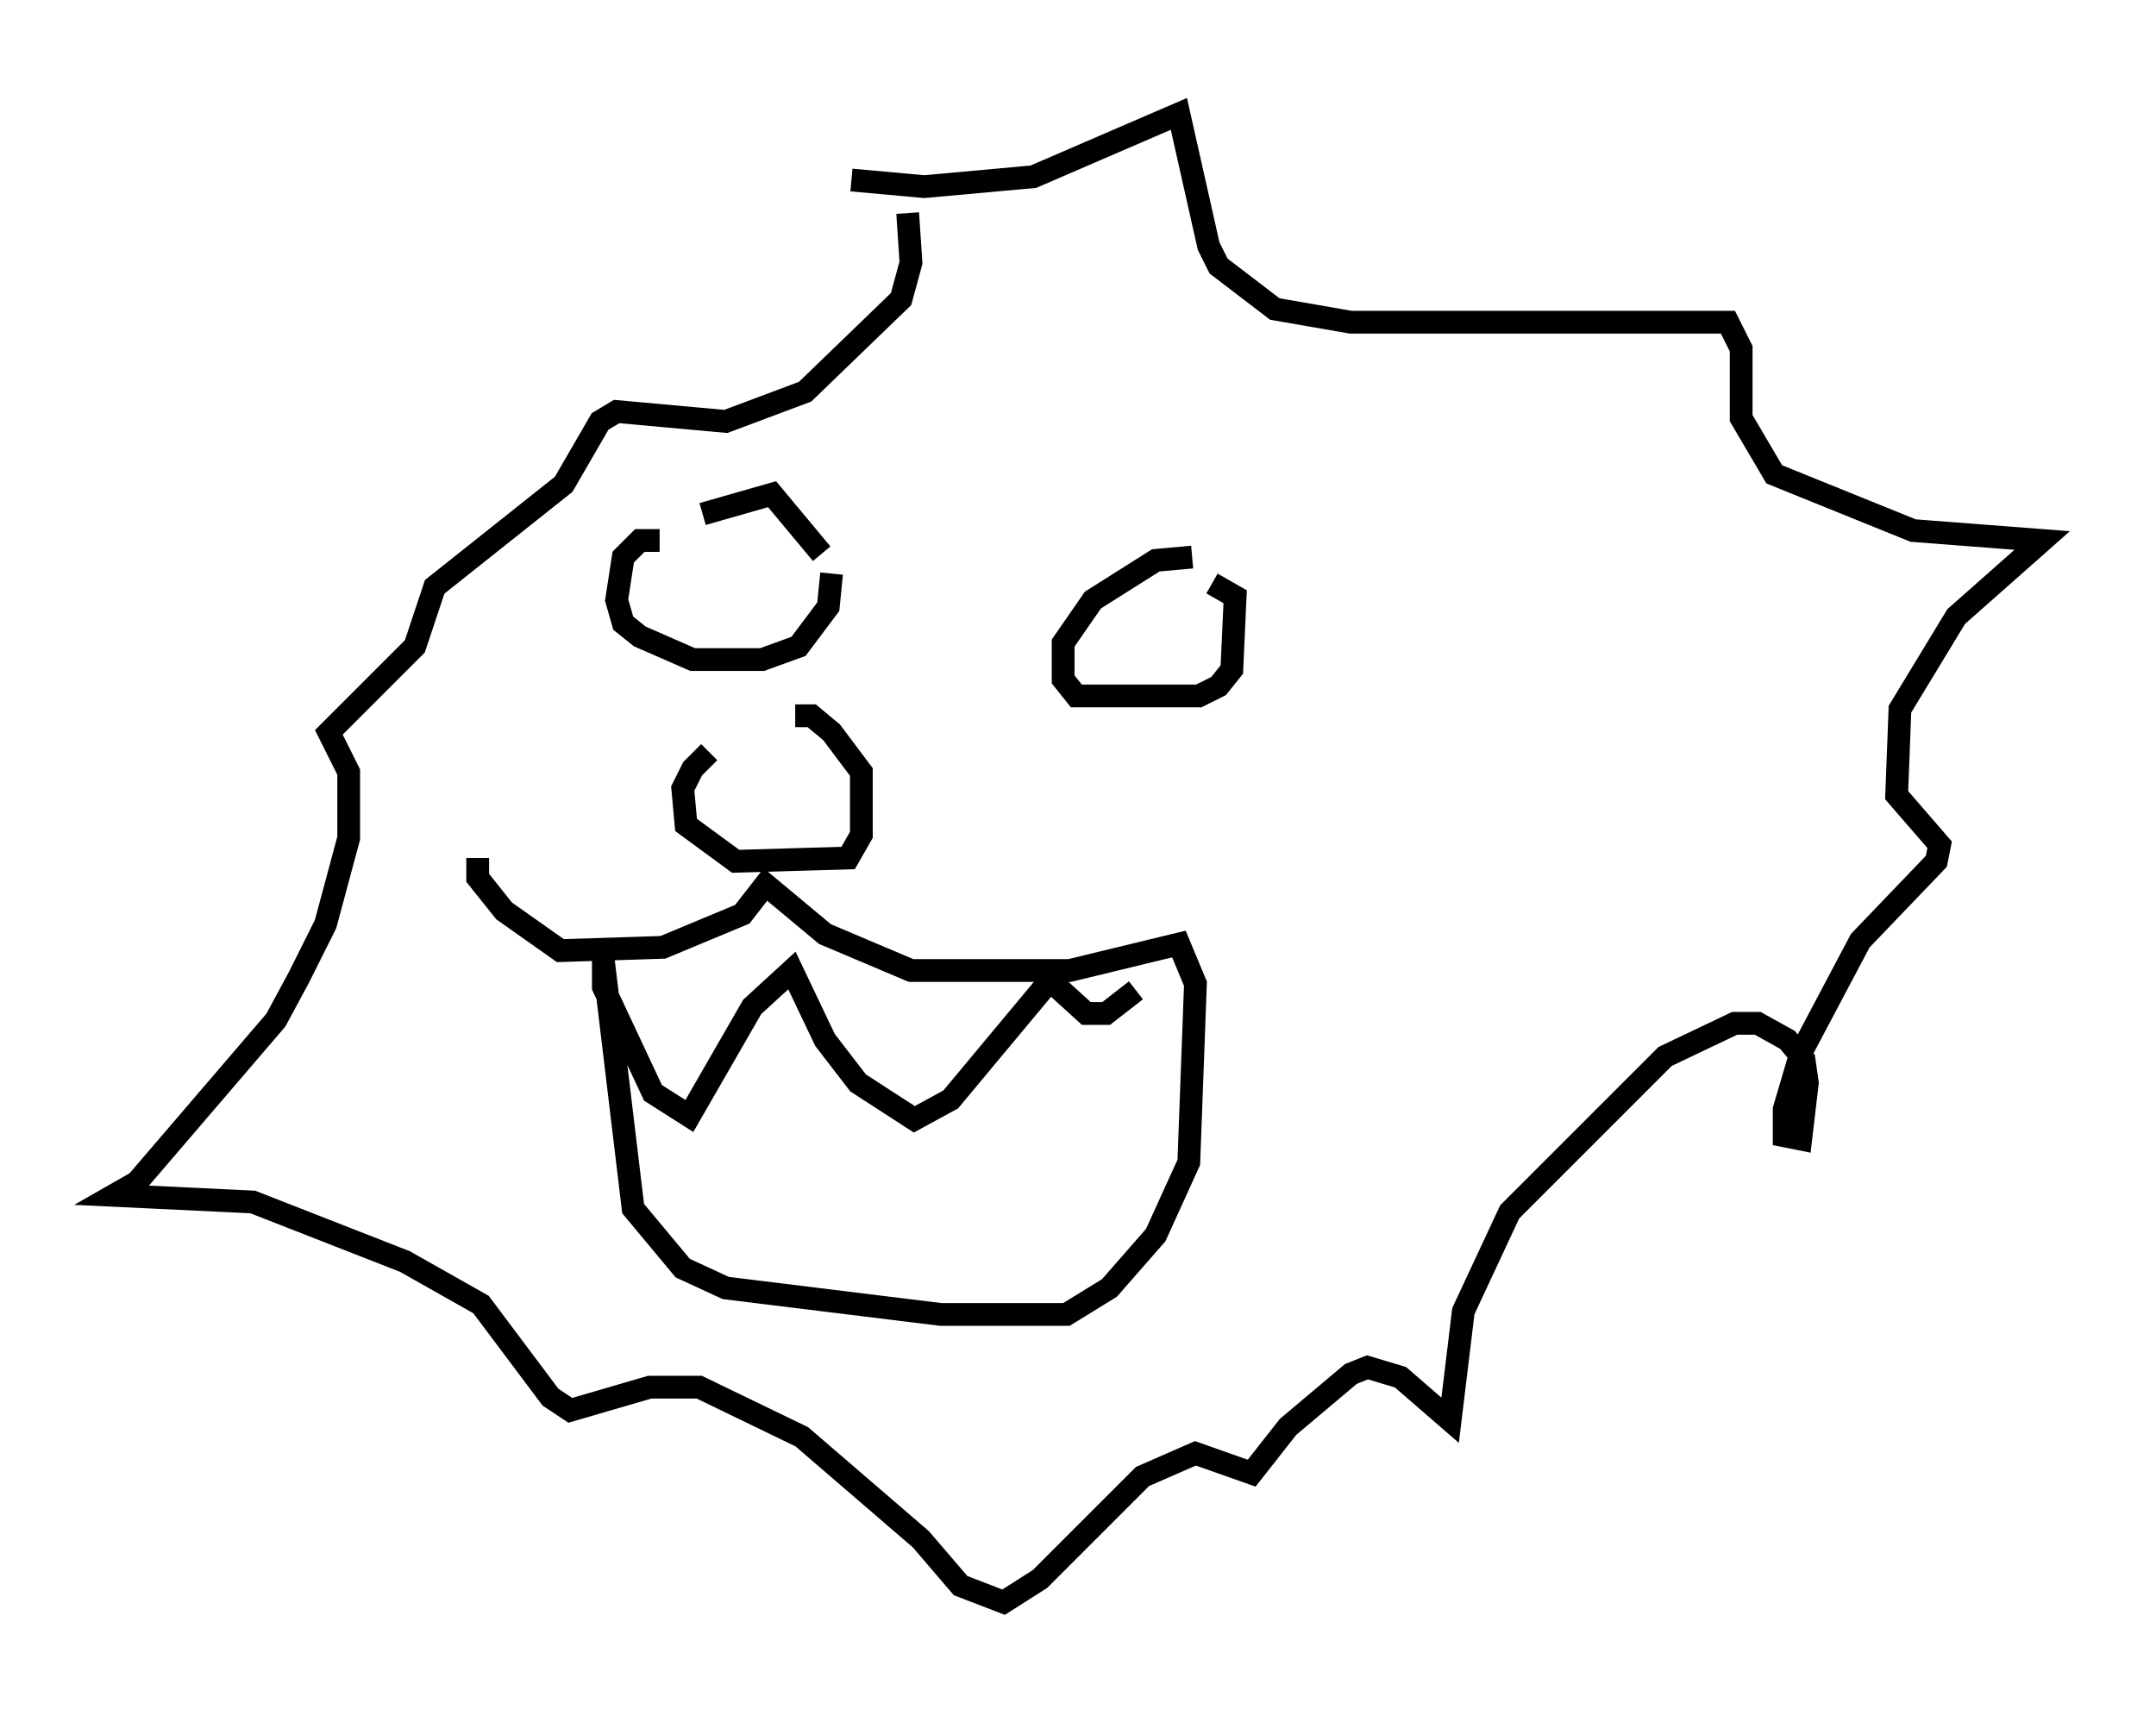 <?xml version="1.0" encoding="utf-8" ?>
<svg baseProfile="full" height="75.363" version="1.1" width="94.681" xmlns="http://www.w3.org/2000/svg" xmlns:ev="http://www.w3.org/2001/xml-events" xmlns:xlink="http://www.w3.org/1999/xlink"><defs /><rect fill="white" height="75.363" width="94.681" x="0" y="0" /><path d="M32.598, 32.743 m-1.453, 0.291 l-0.726, 0.726 -0.436, 0.872 l0.145, 1.598 2.179, 1.598 l4.939, -0.145 0.581, -1.017 l0.0, -2.76 -1.307, -1.743 l-0.872, -0.726 -0.726, 0.0 m-13.944, 6.246 l0.0, 0.872 1.162, 1.453 l2.469, 1.743 4.503, -0.145 l3.486, -1.453 1.017, -1.307 l2.615, 2.179 3.777, 1.598 l6.972, 0.0 4.793, -1.162 l0.726, 1.743 -0.291, 7.844 l-1.453, 3.196 -2.034, 2.324 l-1.888, 1.162 -5.52, 0.0 l-9.441, -1.162 -1.888, -0.872 l-2.179, -2.615 -1.307, -10.894 l0.0, 1.162 2.179, 4.648 l1.598, 1.017 2.76, -4.793 l1.743, -1.598 1.453, 3.05 l1.453, 1.888 2.469, 1.598 l1.598, -0.872 4.358, -5.229 l1.598, 1.453 0.872, 0.0 l1.307, -1.017 m2.469, -19.028 l-1.598, 0.145 -2.76, 1.743 l-1.307, 1.888 0.0, 1.598 l0.581, 0.726 5.374, 0.0 l0.872, -0.436 0.581, -0.726 l0.145, -3.196 -1.017, -0.581 m-24.257, -1.888 l-0.872, 0.0 -0.726, 0.726 l-0.291, 1.888 0.291, 1.017 l0.726, 0.581 2.324, 1.017 l3.05, 0.0 1.598, -0.581 l1.307, -1.743 0.145, -1.453 m-0.436, -0.872 l-2.179, -2.615 -3.05, 0.872 m6.536, -14.67 l3.196, 0.291 4.793, -0.436 l6.391, -2.76 1.307, 5.81 l0.436, 0.872 2.469, 1.888 l3.341, 0.581 16.559, 0.0 l0.581, 1.162 0.0, 3.05 l1.453, 2.469 6.101, 2.469 l5.665, 0.436 -3.777, 3.341 l-2.469, 4.067 -0.145, 3.777 l1.888, 2.179 -0.145, 0.726 l-3.341, 3.486 -2.615, 4.939 l-0.726, 2.469 0.0, 1.162 l0.726, 0.145 0.291, -2.469 l-0.145, -1.017 -0.726, -0.872 l-1.307, -0.726 -1.017, 0.0 l-3.05, 1.453 -6.827, 6.827 l-2.034, 4.358 -0.581, 4.793 l-2.179, -1.888 -1.453, -0.436 l-0.726, 0.291 -2.76, 2.324 l-1.598, 2.034 -2.469, -0.872 l-2.324, 1.017 -4.503, 4.503 l-1.598, 1.017 -1.888, -0.726 l-1.743, -2.034 -5.229, -4.503 l-4.503, -2.179 -2.179, 0.0 l-3.486, 1.017 -0.872, -0.581 l-3.05, -4.067 -3.341, -1.888 l-6.682, -2.615 -6.101, -0.291 l1.017, -0.581 6.101, -7.117 l1.017, -1.888 1.162, -2.324 l1.017, -3.777 0.0, -2.905 l-0.872, -1.743 3.777, -3.777 l0.872, -2.615 5.665, -4.503 l1.598, -2.76 0.726, -0.436 l4.793, 0.436 3.486, -1.307 l4.212, -4.067 0.436, -1.598 l-0.145, -2.179 m-0.436, 10.313 " fill="none" stroke="black" stroke-width="1" /></svg>